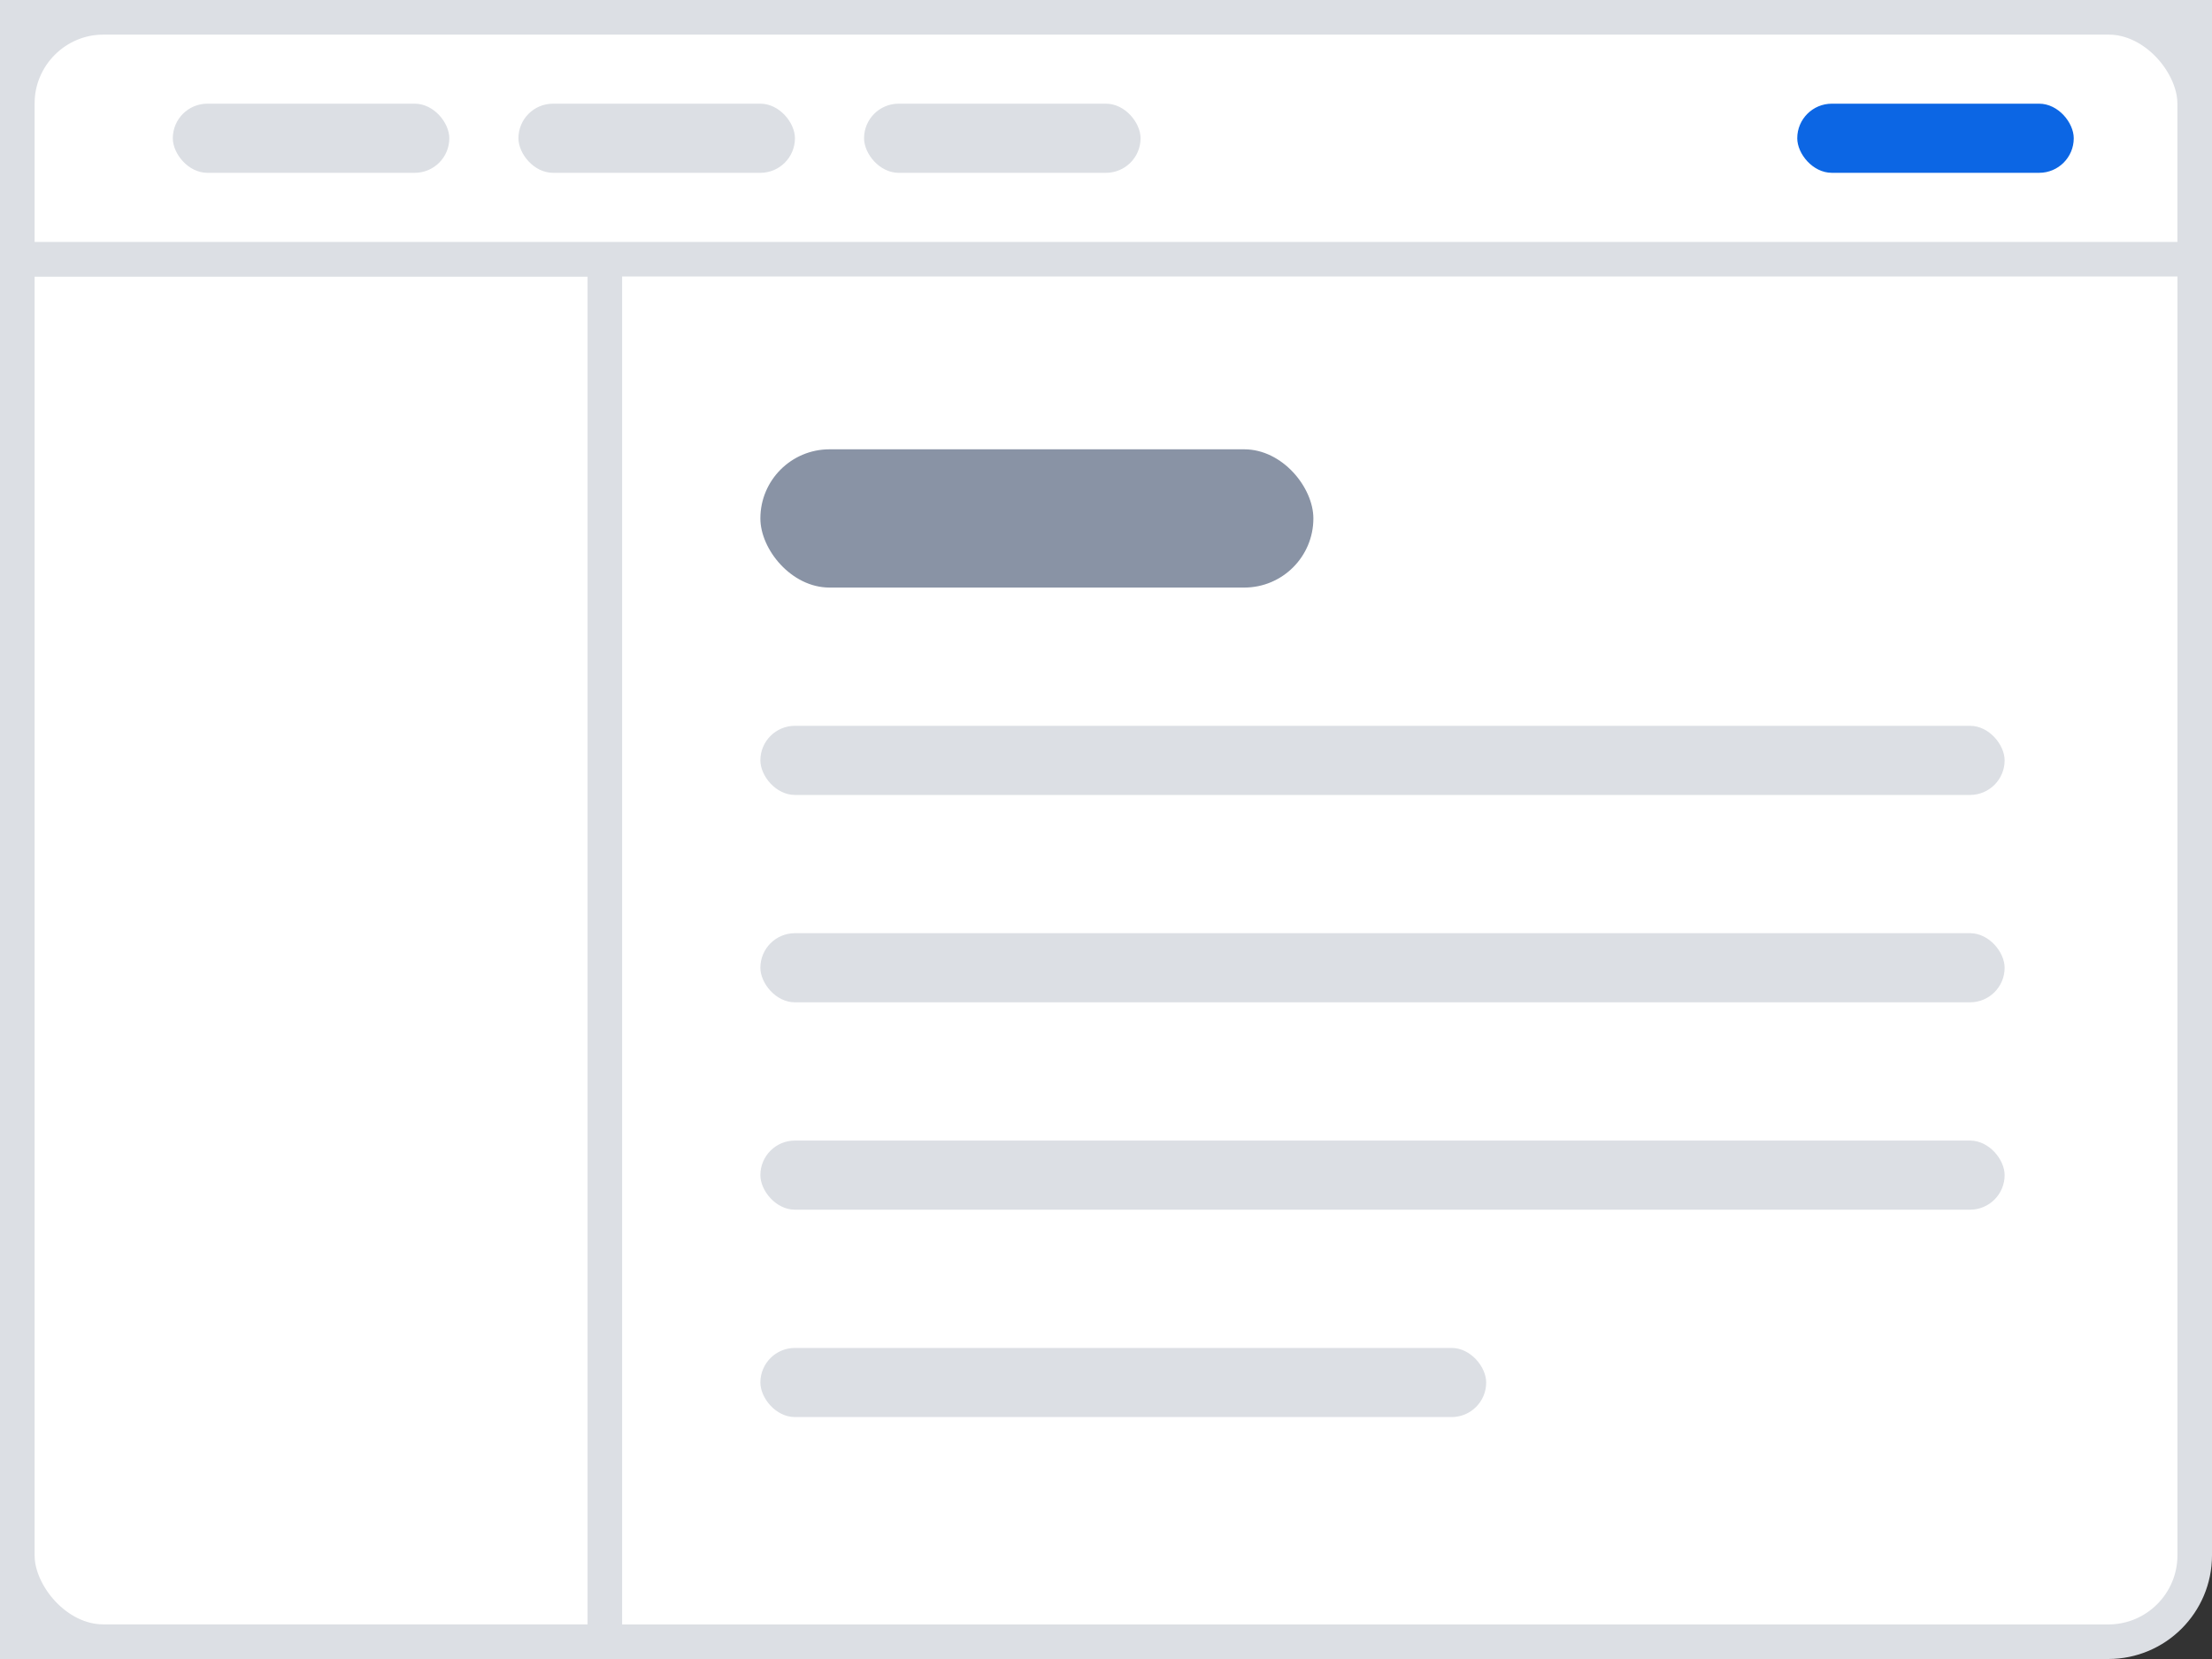 <svg width="64" height="48" viewBox="0 0 64 48" fill="none" xmlns="http://www.w3.org/2000/svg">
<rect x="0" y="0" width="64" height="48" fill="#333333" stroke="none"/>
<rect x="0.5" y="0.5" width="63" height="47" rx="2.5" fill="white"/>
<rect x="0.5" y="-0.5" width="17" height="40" transform="matrix(1 0 0 -1 0 47)" fill="white" stroke="#DCDFE4"/>
<rect x="0.5" y="0.5" width="63" height="7" fill="white" stroke="#DCDFE4"/>
<rect x="52" y="3" width="8" height="2" rx="1" fill="#0C66E4"/>
<rect x="5" y="3" width="8" height="2" rx="1" fill="#DCDFE4"/>
<rect x="15" y="3" width="8" height="2" rx="1" fill="#DCDFE4"/>
<rect x="25" y="3" width="8" height="2" rx="1" fill="#DCDFE4"/>
<rect x="22" y="13" width="16" height="4" rx="2" fill="#8993A5"/>
<rect x="22" y="21" width="36" height="2" rx="1" fill="#DCDFE4"/>
<rect x="22" y="27" width="36" height="2" rx="1" fill="#DCDFE4"/>
<rect x="22" y="33" width="36" height="2" rx="1" fill="#DCDFE4"/>
<rect x="22" y="39" width="21" height="2" rx="1" fill="#DCDFE4"/>
<rect x="0.5" y="0.5" width="63" height="47" rx="2.5" stroke="#DCDFE4"/>
</svg>
